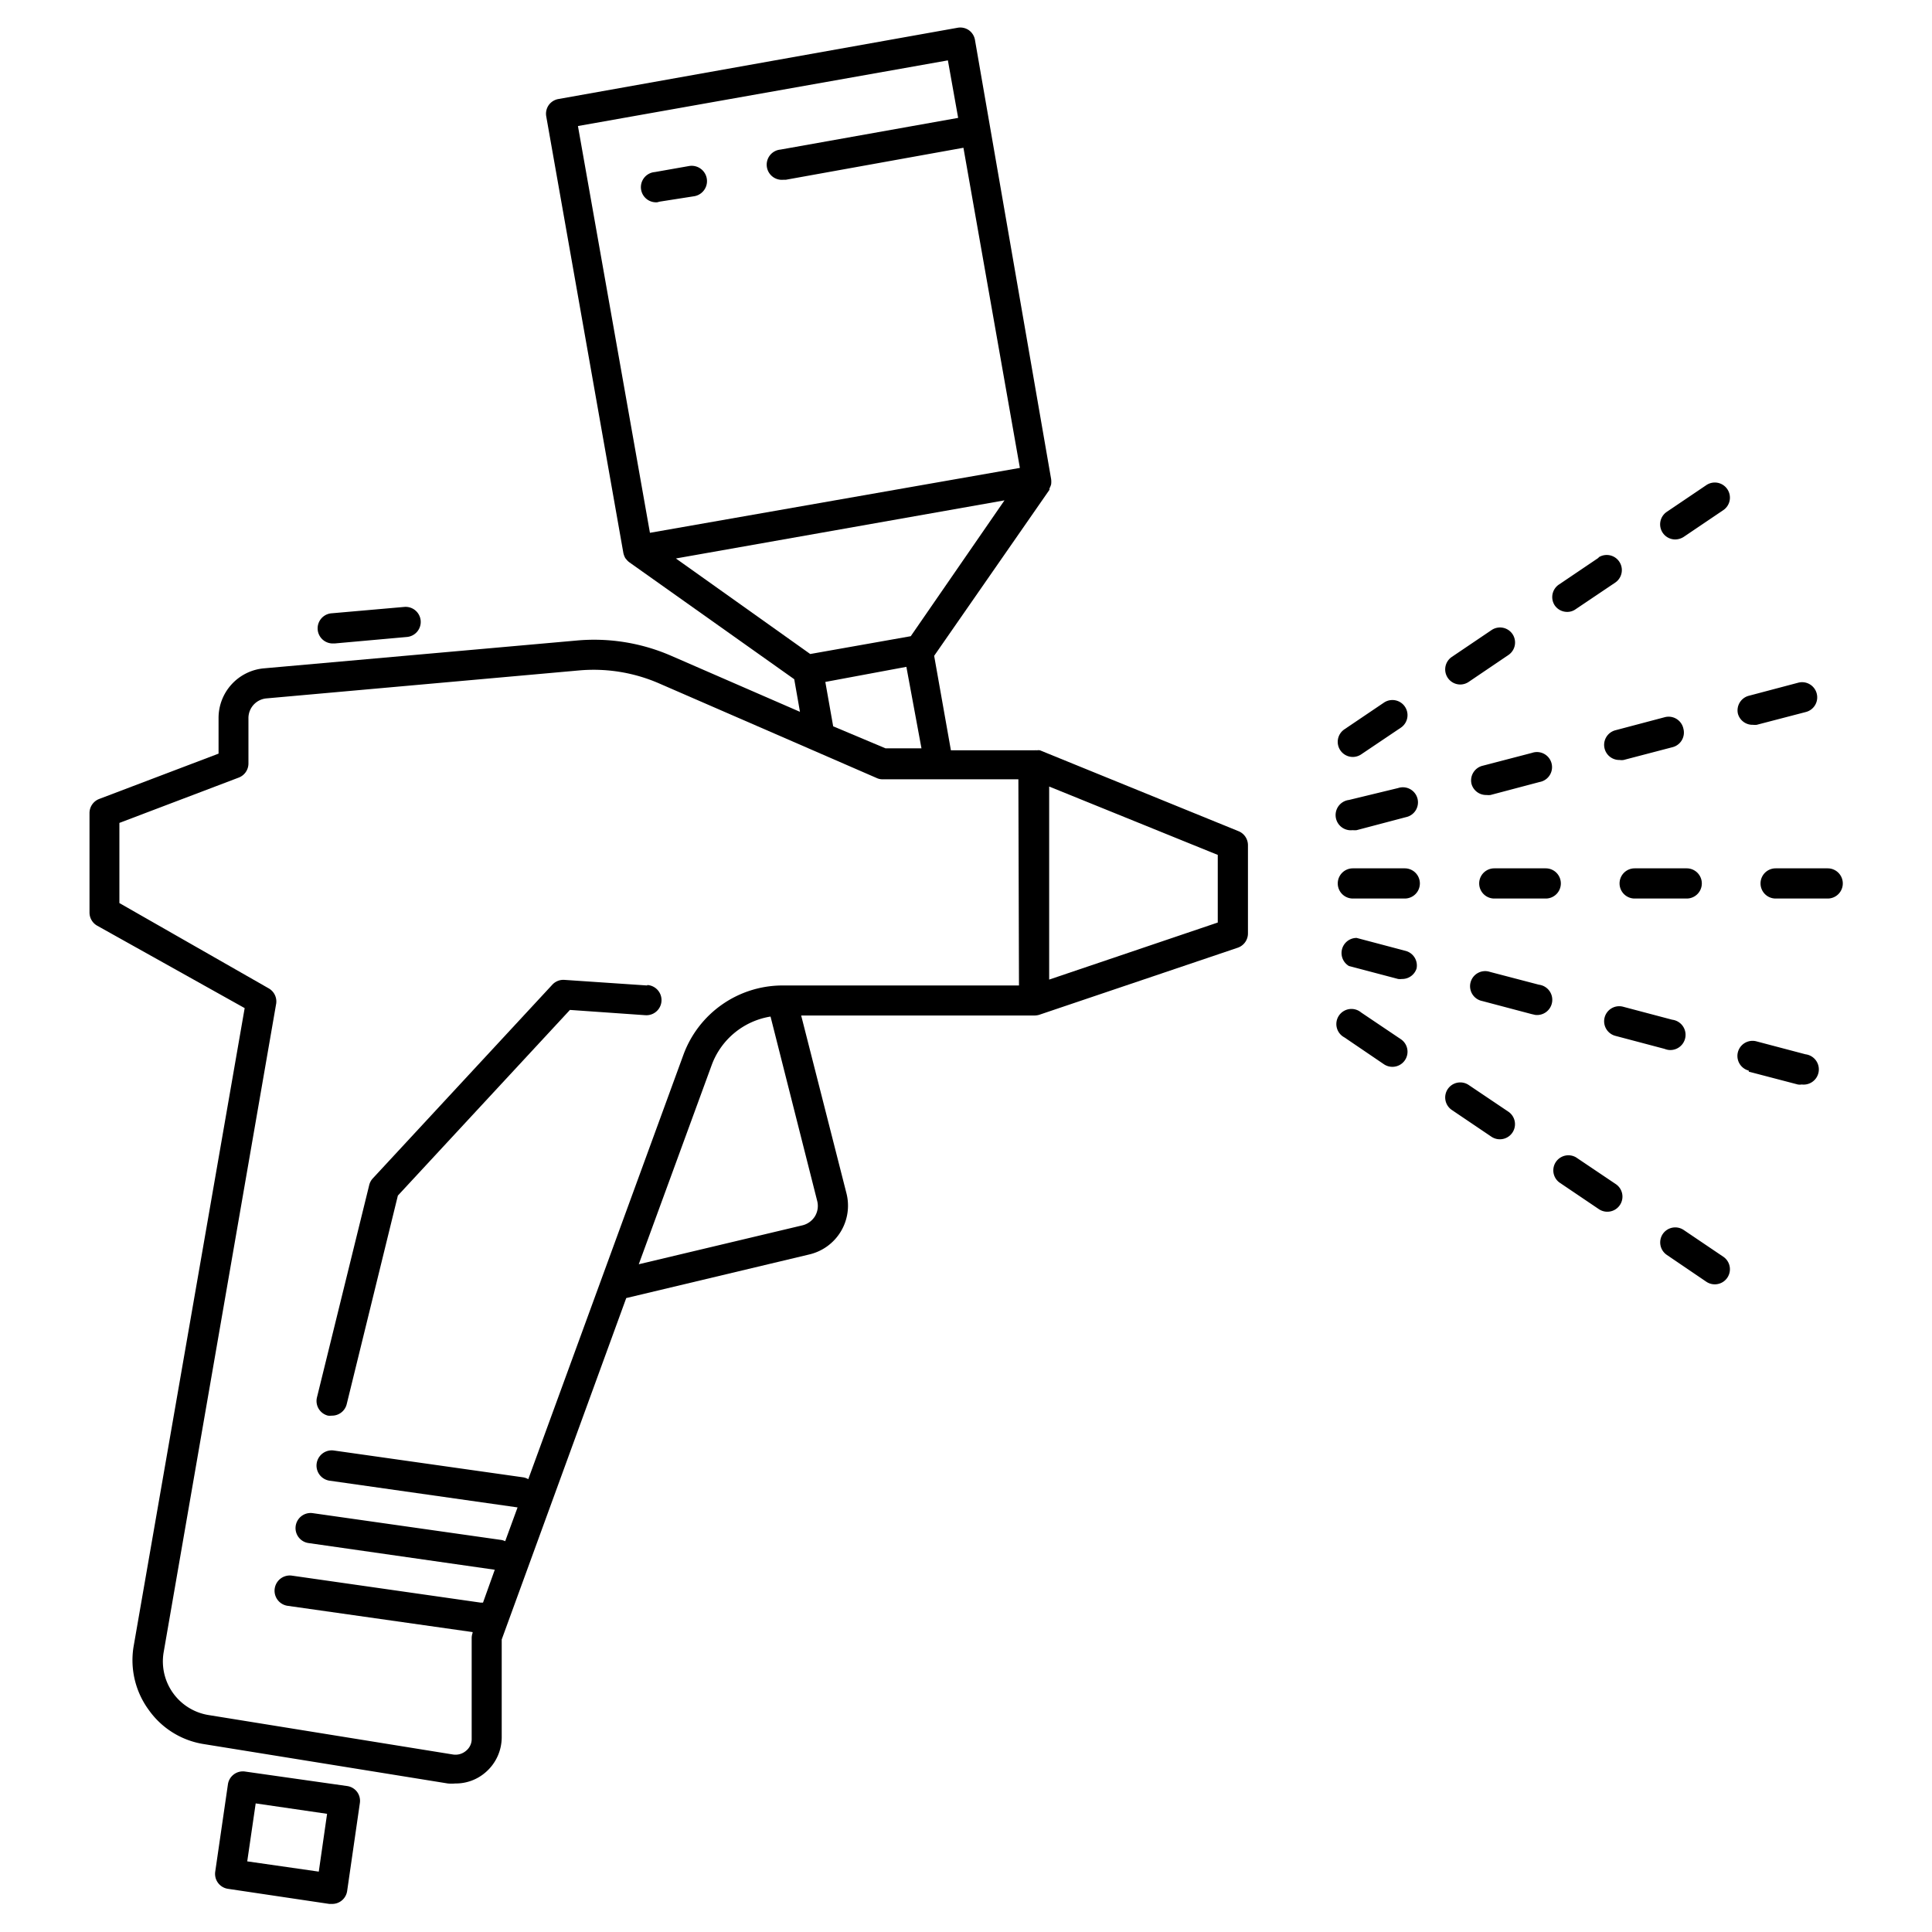 <svg id="Layer_1" height="512" viewBox="0 0 128 128" width="512" xmlns="http://www.w3.org/2000/svg" data-name="Layer 1"><path d="m68.83 67.24 13.17-4.45a1 1 0 0 0 .68-.95v-5.84a1 1 0 0 0 -.62-.93l-13.16-5.36a.65.65 0 0 0 -.2 0 1 1 0 0 0 -.17 0h-5.53l-1.11-6.26 7.64-11s0-.07 0-.09a1.28 1.28 0 0 0 .11-.27 1.36 1.36 0 0 0 0-.35l-5.04-29.06a1 1 0 0 0 -.41-.68 1 1 0 0 0 -.75-.16l-26.44 4.72a1 1 0 0 0 -.65.41 1 1 0 0 0 -.16.74l5.11 28.93a1.26 1.26 0 0 0 .13.34l.06.07a1 1 0 0 0 .2.2l10.93 7.75.38 2.16-8.55-3.72a12.78 12.78 0 0 0 -6.28-1l-20.69 1.84a3.3 3.3 0 0 0 -3 3.31v2.34l-7.9 3a1 1 0 0 0 -.65.94v6.59a1 1 0 0 0 .51.87l9.77 5.46-7.36 42.3a5.57 5.57 0 0 0 1 4.19 5.51 5.51 0 0 0 3.65 2.27l16.17 2.61a2.7 2.7 0 0 0 .49 0 3 3 0 0 0 2-.73 3.07 3.07 0 0 0 1.08-2.34v-6.47l8.25-22.62 12.13-2.89a3.32 3.32 0 0 0 2.46-4.05l-3-11.78h15.43a1.25 1.25 0 0 0 .32-.04zm11.85-6.12-11.17 3.78v-12.79l11.17 4.53zm-27-17.79-8.9-6.33 21.77-3.85-6.21 9zm9.12-39.33.68 3.81-11.77 2.1a1 1 0 0 0 .18 2h.17l11.77-2.12 3.74 21.21-24.51 4.3-4.77-26.95zm-8.12 41.18 5.37-1 1 5.4h-2.38l-3.47-1.46zm-.68 35.39a1.35 1.35 0 0 1 -.83.61l-10.85 2.58 4.84-13.22a5 5 0 0 1 3.89-3.19l3.09 12.21a1.33 1.33 0 0 1 -.14 1.01zm13.51-15.28h-15.7a7 7 0 0 0 -6.52 4.56l-10.29 28.15a1 1 0 0 0 -.32-.12l-12.56-1.78a1 1 0 0 0 -.28 2l12.45 1.77-.82 2.24a1 1 0 0 0 -.23-.08l-12.52-1.78a1 1 0 0 0 -1.13.85 1 1 0 0 0 .84 1.13l12.35 1.77-.78 2.18a.74.74 0 0 0 -.14 0l-12.52-1.79a1 1 0 0 0 -.28 2l12.25 1.74v.06a1 1 0 0 0 -.06.34v6.65a1 1 0 0 1 -.38.82 1.07 1.07 0 0 1 -.86.24l-16.17-2.61a3.6 3.6 0 0 1 -3-4.15l7.46-43a1 1 0 0 0 -.5-1l-9.89-5.65v-5.31l7.9-3a1 1 0 0 0 .65-.93v-3a1.31 1.31 0 0 1 1.2-1.32l20.68-1.85a10.87 10.87 0 0 1 5.31.85l14.42 6.27a.9.9 0 0 0 .4.09h9z"/><path d="m42.87 65.29-5.47-.37a1 1 0 0 0 -.8.31l-11.9 12.84a1 1 0 0 0 -.24.45l-3.46 14.06a1 1 0 0 0 .73 1.21 1 1 0 0 0 .24 0 1 1 0 0 0 1-.76l3.39-13.82 11.4-12.3 5 .35a1 1 0 0 0 .13-2z"/><path d="m43.7 13.36 2.3-.36a1 1 0 1 0 -.35-2l-2.27.4a1 1 0 0 0 .17 2z"/><path d="m22 40.63a1 1 0 0 0 .09 2h.09l4.79-.43a1 1 0 0 0 .9-1.09 1 1 0 0 0 -1.08-.9z"/><path d="m16.24 117.37a1 1 0 0 0 -.75.19 1 1 0 0 0 -.39.66l-.84 5.78a1 1 0 0 0 .85 1.14l6.71 1h.18a1 1 0 0 0 1-.86l.84-5.81a1 1 0 0 0 -.18-.75 1 1 0 0 0 -.66-.39zm4.88 6.63-4.74-.68.56-3.84 4.73.69z"/><path d="m93.07 57.53h-3.44a1 1 0 0 0 0 2h3.44a1 1 0 0 0 0-2z"/><path d="m103.41 58.53a1 1 0 0 0 -1-1h-3.41a1 1 0 0 0 0 2h3.44a1 1 0 0 0 .97-1z"/><path d="m107.3 58.53a1 1 0 0 0 1 1h3.45a1 1 0 0 0 0-2h-3.45a1 1 0 0 0 -1 1z"/><path d="m122.09 58.53a1 1 0 0 0 -1-1h-3.45a1 1 0 0 0 0 2h3.45a1 1 0 0 0 1-1z"/><path d="m91.69 46.55-2.62 1.77a1 1 0 0 0 -.27 1.39 1 1 0 0 0 .83.44 1 1 0 0 0 .55-.17l2.63-1.77a1 1 0 1 0 -1.12-1.66z"/><path d="m98.81 41.75-2.62 1.77a1 1 0 0 0 .56 1.83 1 1 0 0 0 .55-.17l2.63-1.78a1 1 0 0 0 .27-1.4 1 1 0 0 0 -1.39-.25z"/><path d="m105.93 36.94-2.62 1.77a1 1 0 0 0 -.31 1.39 1 1 0 0 0 .83.44.94.94 0 0 0 .55-.17l2.63-1.77a1 1 0 0 0 -1.12-1.66z"/><path d="m114.44 32.41a1 1 0 0 0 -1.39-.27l-2.62 1.77a1 1 0 0 0 -.27 1.39 1 1 0 0 0 .83.44 1.07 1.07 0 0 0 .56-.17l2.62-1.77a1 1 0 0 0 .27-1.39z"/><path d="m113.05 84.92a1 1 0 0 0 .56.17 1 1 0 0 0 .83-.44 1 1 0 0 0 -.27-1.39l-2.62-1.77a1 1 0 0 0 -1.39.27 1 1 0 0 0 .27 1.38z"/><path d="m105.93 80.11a1 1 0 0 0 .56.17 1 1 0 0 0 .83-.44 1 1 0 0 0 -.27-1.39l-2.63-1.77a1 1 0 0 0 -1.11 1.66z"/><path d="m96.19 73.54 2.62 1.77a1 1 0 0 0 .56.17 1 1 0 0 0 .83-.44 1 1 0 0 0 -.27-1.39l-2.63-1.77a1 1 0 0 0 -1.38.27 1 1 0 0 0 .27 1.39z"/><path d="m90.18 67.08a1 1 0 1 0 -1.11 1.65l2.62 1.78a1 1 0 0 0 .56.17 1 1 0 0 0 .83-.44 1 1 0 0 0 -.27-1.39z"/><path d="m89.37 53a1 1 0 0 0 .25 2 1.15 1.15 0 0 0 .26 0l3.26-.86a1 1 0 1 0 -.51-1.93z"/><path d="m97.49 51.93a1 1 0 0 0 1 .74 1.15 1.15 0 0 0 .26 0l3.25-.86a1 1 0 1 0 -.5-1.93l-3.26.85a1 1 0 0 0 -.75 1.2z"/><path d="m110.28 47.52-3.25.86a1 1 0 0 0 -.72 1.22 1 1 0 0 0 1 .75.78.78 0 0 0 .26 0l3.25-.85a1 1 0 0 0 .71-1.22 1 1 0 0 0 -1.25-.76z"/><path d="m115.14 47.28a1 1 0 0 0 1 .74 1.07 1.07 0 0 0 .25 0l3.26-.85a1 1 0 0 0 .71-1.23 1 1 0 0 0 -1.22-.71l-3.25.86a1 1 0 0 0 -.75 1.19z"/><path d="m115.86 71 3.25.85a.78.78 0 0 0 .26 0 1 1 0 0 0 .25-2l-3.26-.86a1 1 0 1 0 -.5 1.94z"/><path d="m110.54 69.56a1 1 0 0 0 .25-2l-3.25-.86a1 1 0 0 0 -1.23.71 1 1 0 0 0 .72 1.22l3.25.86a1.15 1.15 0 0 0 .26.07z"/><path d="m101.71 67.24a1 1 0 0 0 .25-2l-3.25-.85a1 1 0 1 0 -.51 1.93l3.25.86z"/><path d="m93.85 64.17a1 1 0 0 0 -.72-1.17l-3.25-.86a1 1 0 0 0 -.51 1.86l3.26.86a1.07 1.07 0 0 0 .25 0 1 1 0 0 0 .97-.69z"/></svg>